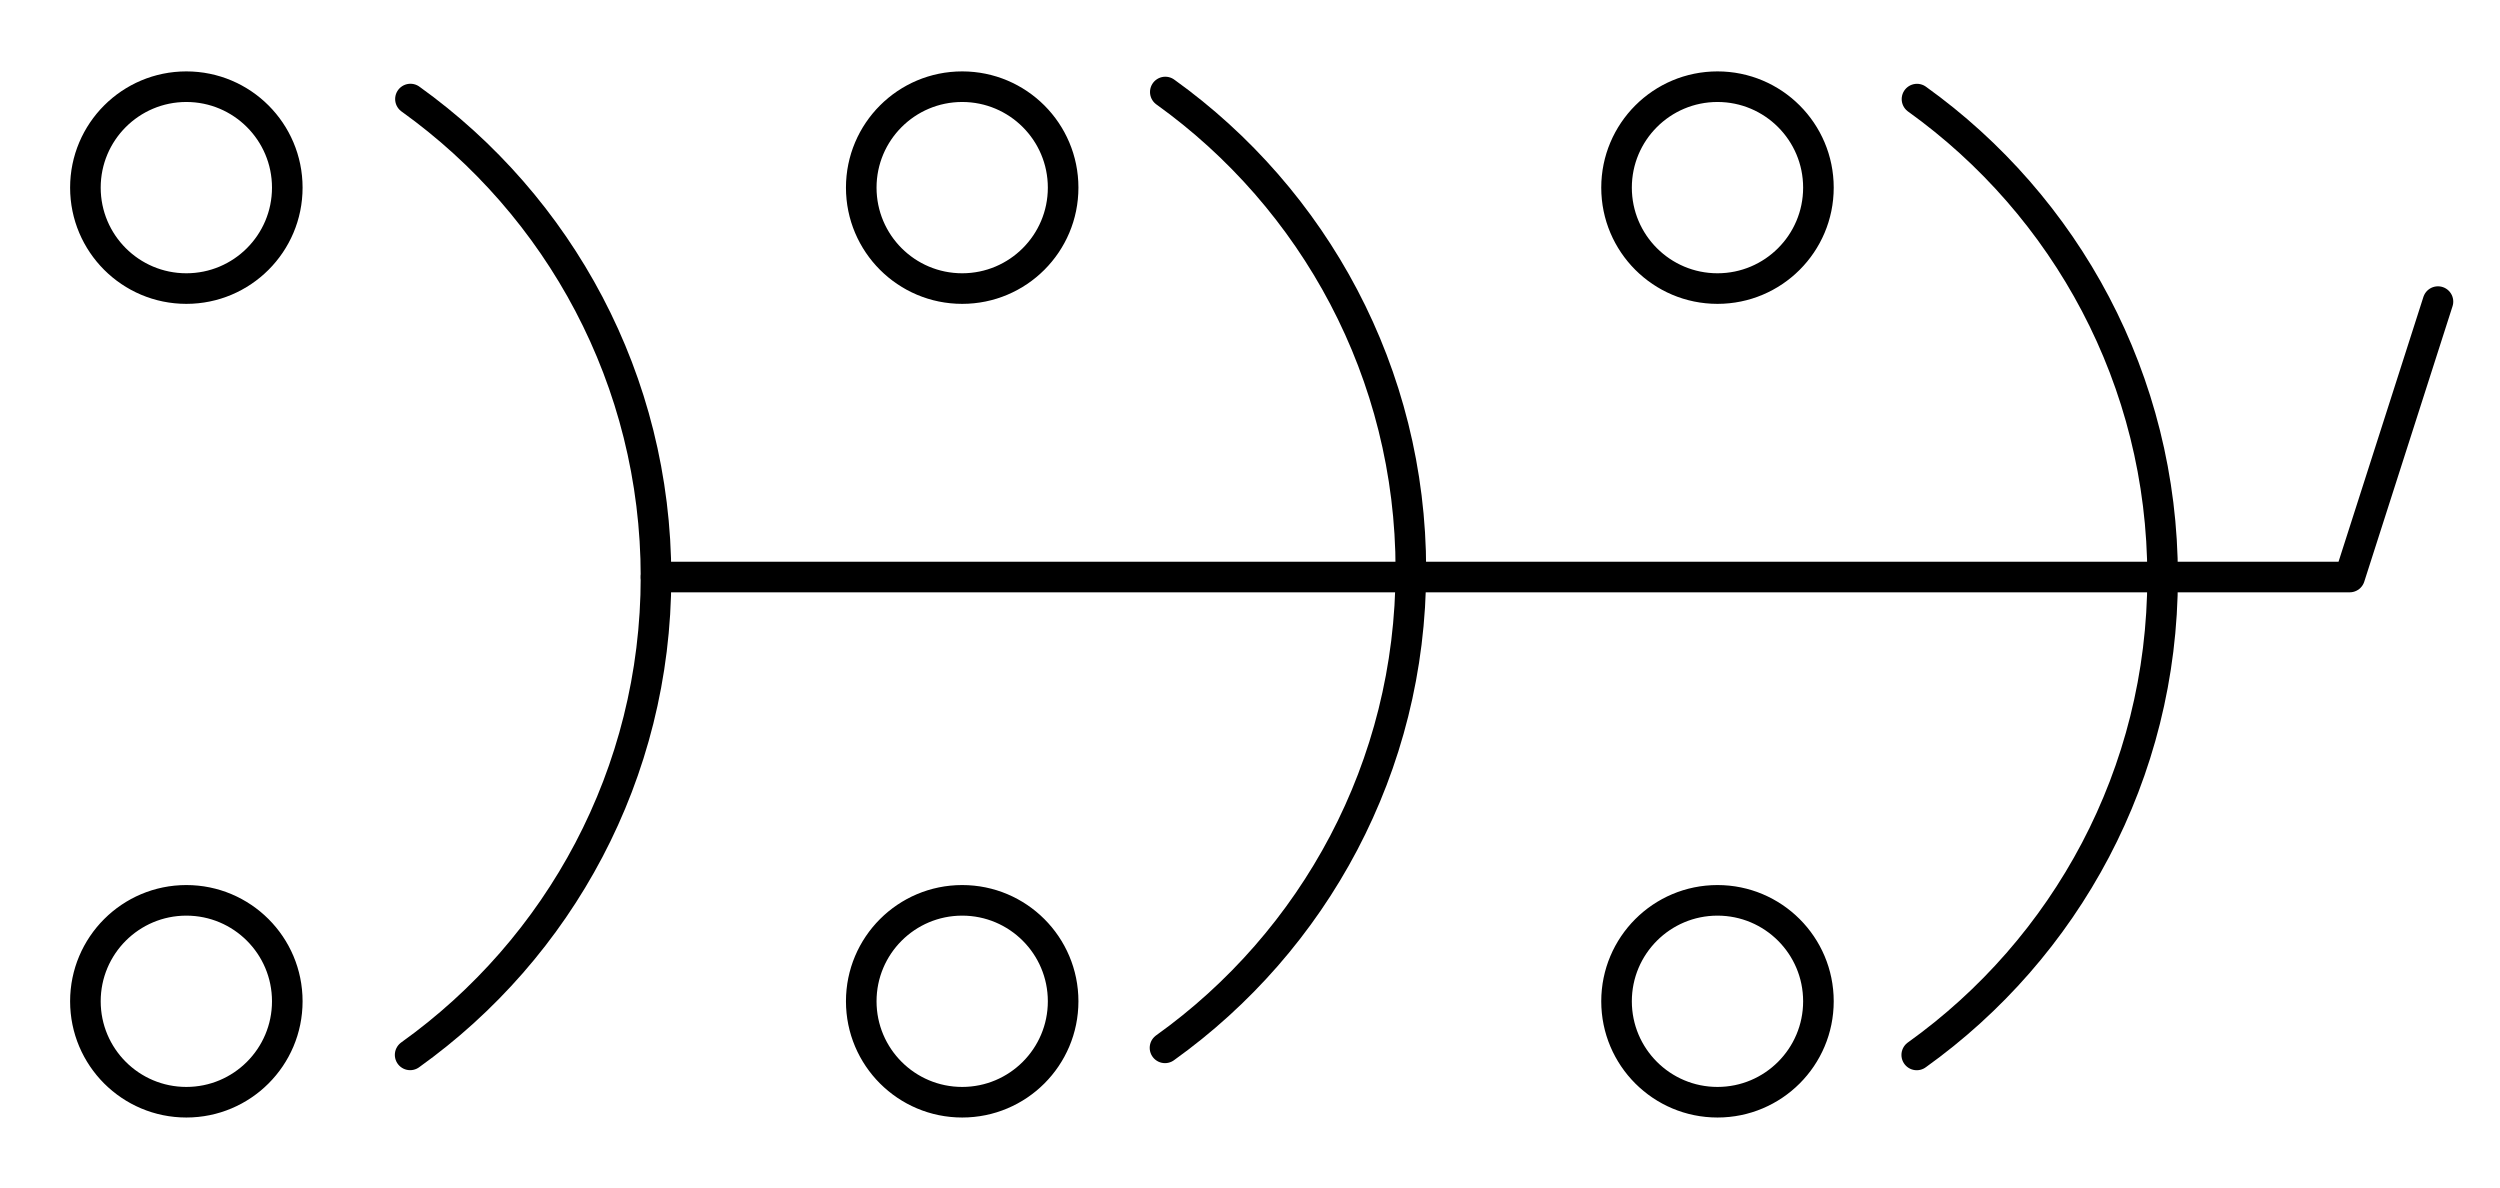 <?xml version="1.0" encoding="utf-8"?>
<!-- Generator: Adobe Illustrator 15.1.0, SVG Export Plug-In . SVG Version: 6.00 Build 0)  -->
<!DOCTYPE svg PUBLIC "-//W3C//DTD SVG 1.1//EN" "http://www.w3.org/Graphics/SVG/1.1/DTD/svg11.dtd">
<svg version="1.1" id="_x30_" xmlns:agg="http://www.example.com"
	 xmlns="http://www.w3.org/2000/svg" preserveAspectRatio="none"   x="0px" y="0px" 
	  viewBox="0 -3.156 40.865 19.421" enable-background="new 0 -3.156 40.865 19.421" xml:space="preserve">
<agg:params>
	<agg:param type="C" name="color" description="Color" cssAttributes="fill" classes="color"/>
	<agg:param type="C" name="strokeColor" description="Stroke Color" cssAttributes="stroke" classes="color,stroked"/>
</agg:params>
<style type="text/css" >
<![CDATA[

	.color,.stroked,.dashed{
		stroke-width:0.5;
		stroke-linecap:round;
		stroke-linejoin:round;
		stroke: #000000;
	}
	
	.color {
		fill:   #A1BFE2;

	}
	
	.stroked,.dashed{
		fill:none;
	}
	
	.dashed {
		stroke-dasharray:1.417,1.417;
	}

      ]]>
</style>
<g class="stroked">
	<polyline points="10.723,6.276 38.408,6.276 39.851,1.774 "/>
	<path d="M6.709-1.537 c2.431,1.743,4.014,4.592,4.014,7.811c0,3.224-1.585,6.073-4.019,7.813"/>
	<path d="M19.048-1.652 c2.43,1.743,4.014,4.592,4.014,7.811c0,3.223-1.586,6.073-4.019,7.813"/>
	<path d="M31.335-1.536 c2.431,1.743,4.015,4.592,4.015,7.811c0,3.224-1.586,6.073-4.019,7.813"/>
	<circle cx="3.046" cy="-0.089" r="1.65"/>
	<circle cx="3.046" cy="13.211" r="1.65"/>
	<circle cx="15.728" cy="-0.089" r="1.65"/>
	<circle cx="15.728" cy="13.211" r="1.65"/>
	<circle cx="28.074" cy="-0.089" r="1.65"/>
	<circle cx="28.074" cy="13.211" r="1.65"/>
</g>
</svg>
